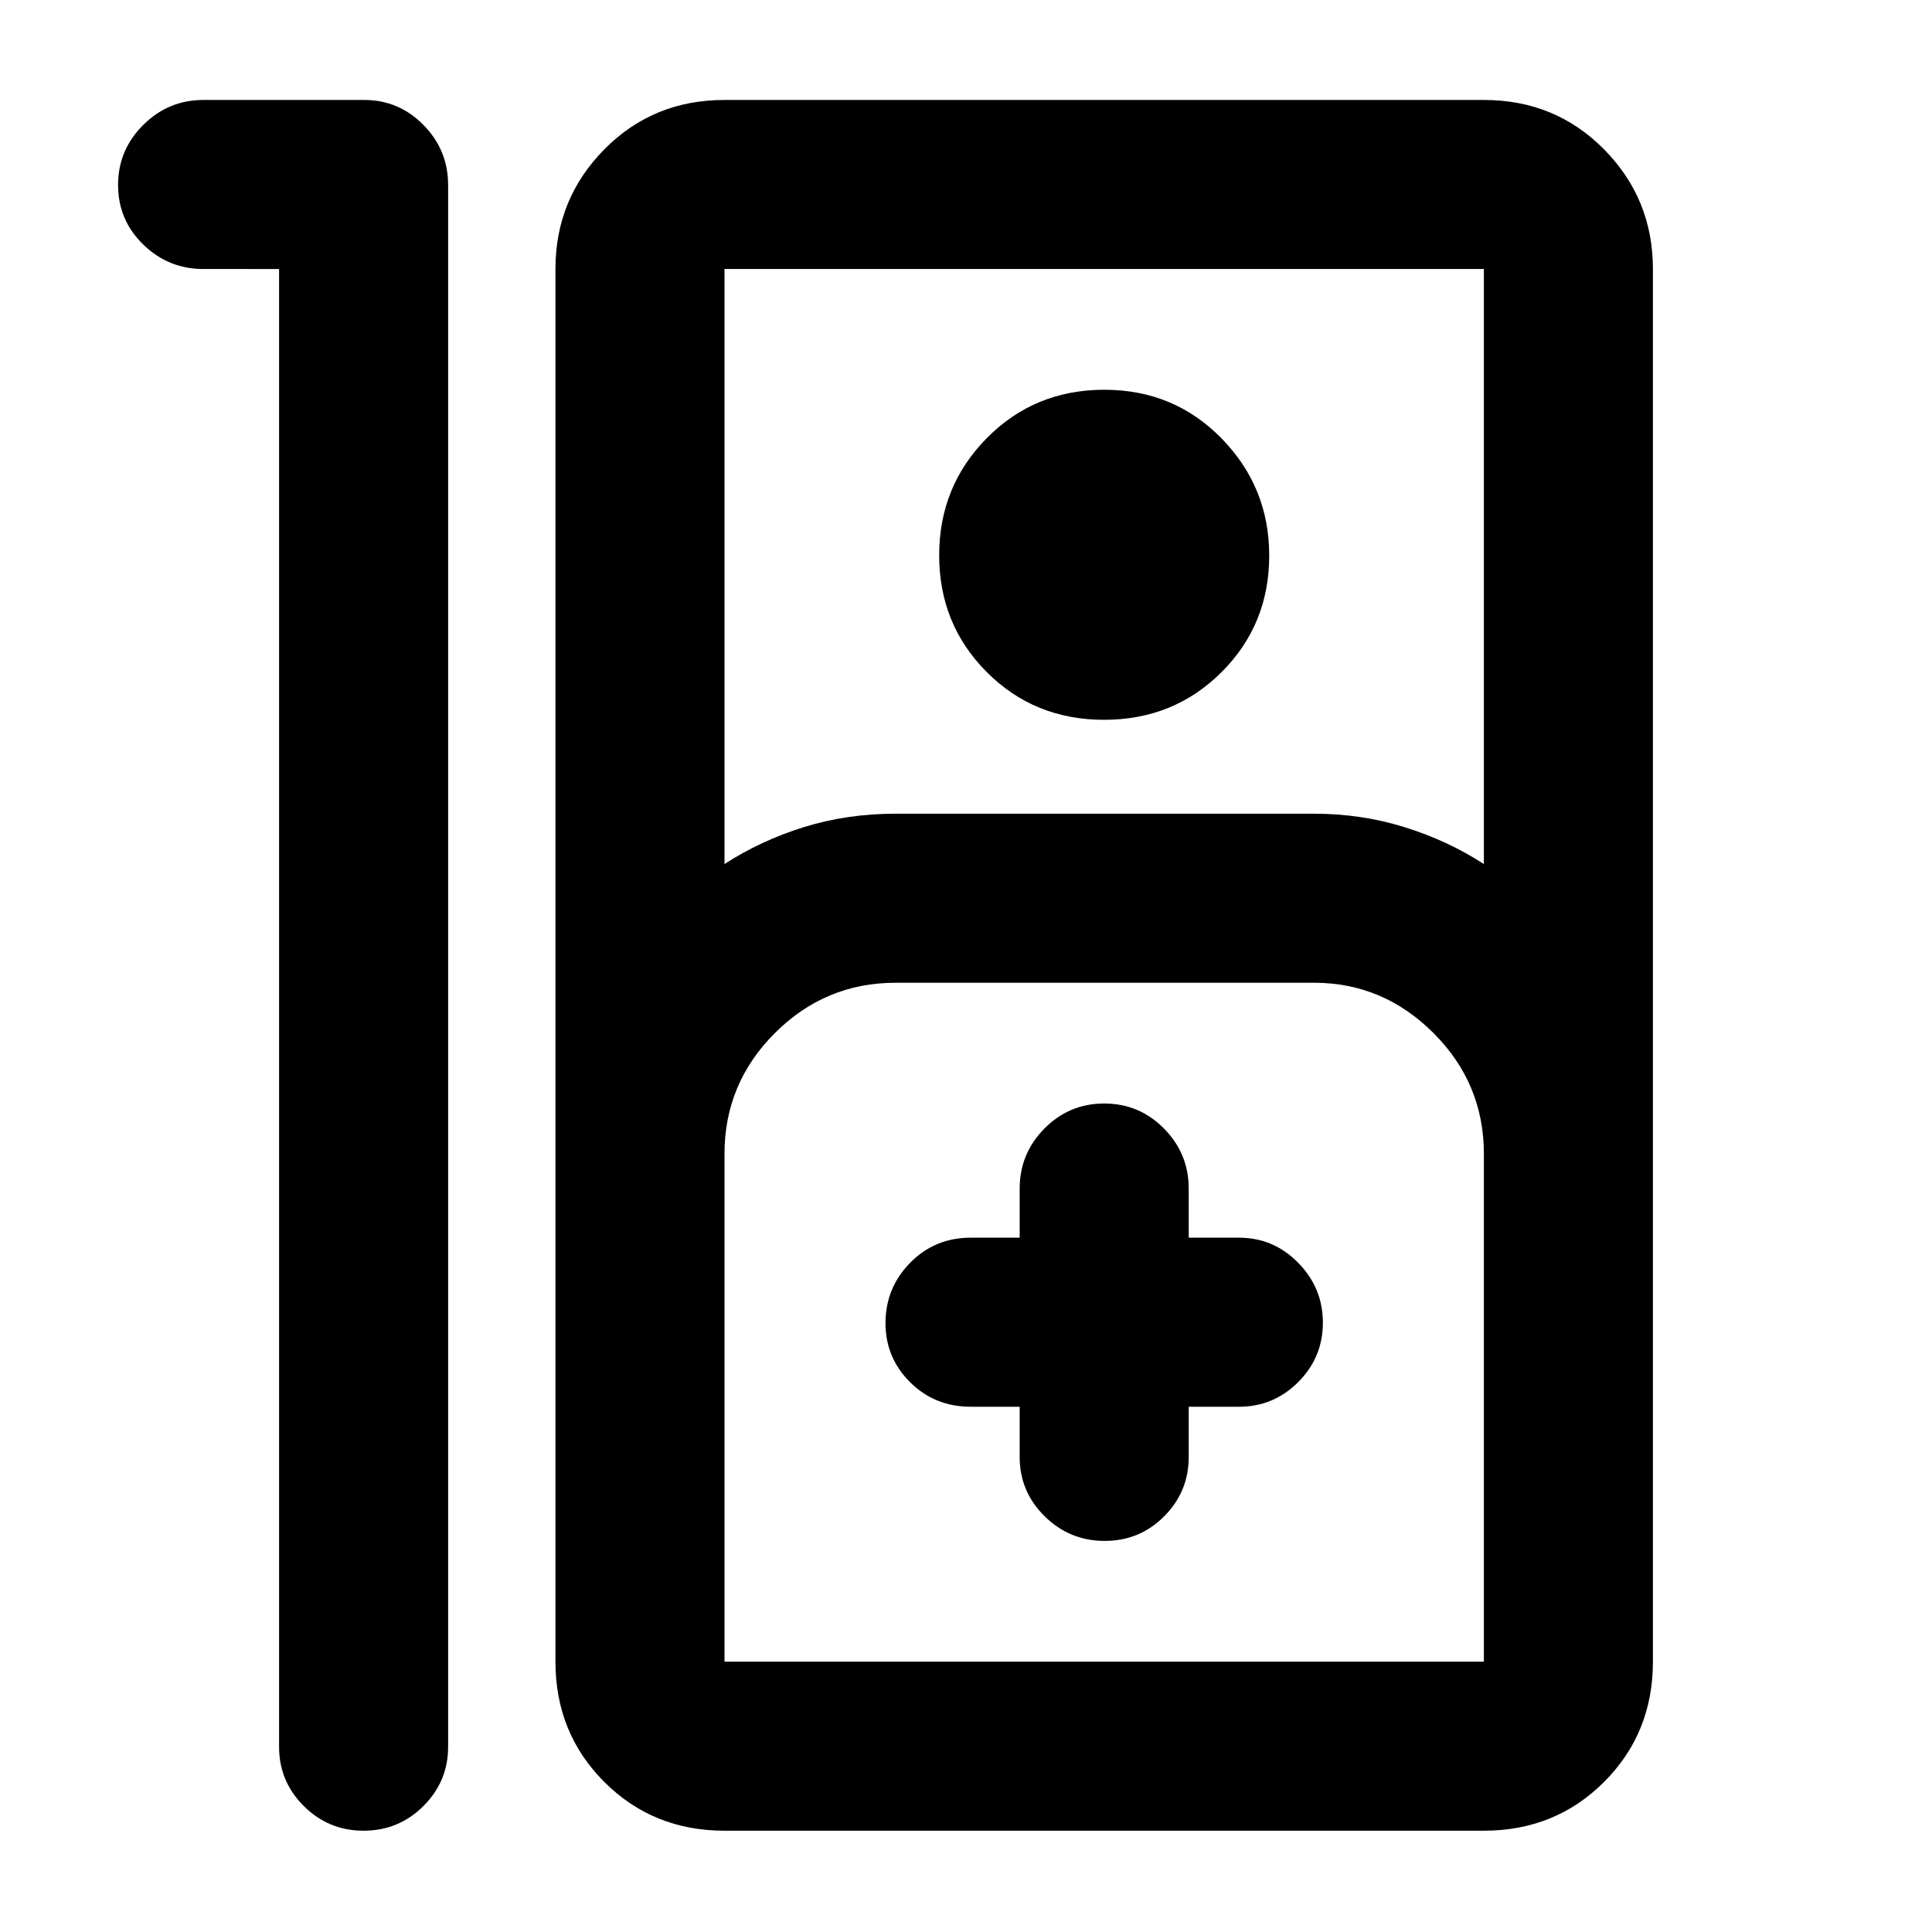 <svg xmlns="http://www.w3.org/2000/svg" height="40" viewBox="0 -960 960 960" width="40"><path d="M180.67-50.33q-17.42 0-29.71-12.25Q138.67-74.82 138.67-92v-734.33H101q-17.33 0-29.83-12.17t-12.5-29.58q0-17.41 12.5-29.83 12.5-12.42 29.83-12.42h80q17.18 0 29.42 12.43 12.25 12.43 12.25 29.9v776q0 17.18-12.29 29.42-12.28 12.25-29.71 12.25Zm179.33 0q-35.5 0-59.75-24.25T276-134.33v-692q0-34.84 24.25-59.42T360-910.33h377.33q35.5 0 59.75 24.58t24.25 59.42v692q0 35.5-24.25 59.75t-59.75 24.25H360Zm0-480.34q18-11.66 39.41-18.33 21.41-6.67 45.59-6.67h208q23.43 0 44.88 6.67 21.45 6.67 39.45 18.33v-295.66H360v295.66Zm188.61-71.66q-34.64 0-58.29-23.71-23.65-23.72-23.65-58.02 0-34.3 23.71-58.29 23.71-23.98 58.35-23.98 34.63 0 58.28 24.2 23.66 24.2 23.66 58.19 0 34.3-23.71 57.95-23.72 23.66-58.35 23.66ZM360-134.33h377.33v-252.34q0-34.97-25.01-59.98-25.02-25.02-59.32-25.02H445q-34.97 0-59.99 25.02Q360-421.64 360-386.67v252.34ZM506.67-261v25q0 17.18 12.4 29.42 12.41 12.25 29.84 12.25 17.42 0 29.59-12.25 12.17-12.24 12.17-29.42v-25h25q17.18 0 29.42-12.27 12.24-12.27 12.24-29.5t-12.24-29.73Q632.85-345 615.67-345h-25v-24.33q0-17.47-12.29-29.9-12.28-12.44-29.71-12.44-17.42 0-29.71 12.44-12.29 12.43-12.29 29.9V-345h-24.34q-17.83 0-30.08 12.47Q440-320.07 440-302.55q0 17.23 12.25 29.39T482.33-261h24.34ZM360-134.33h377.33H360Z"/></svg>